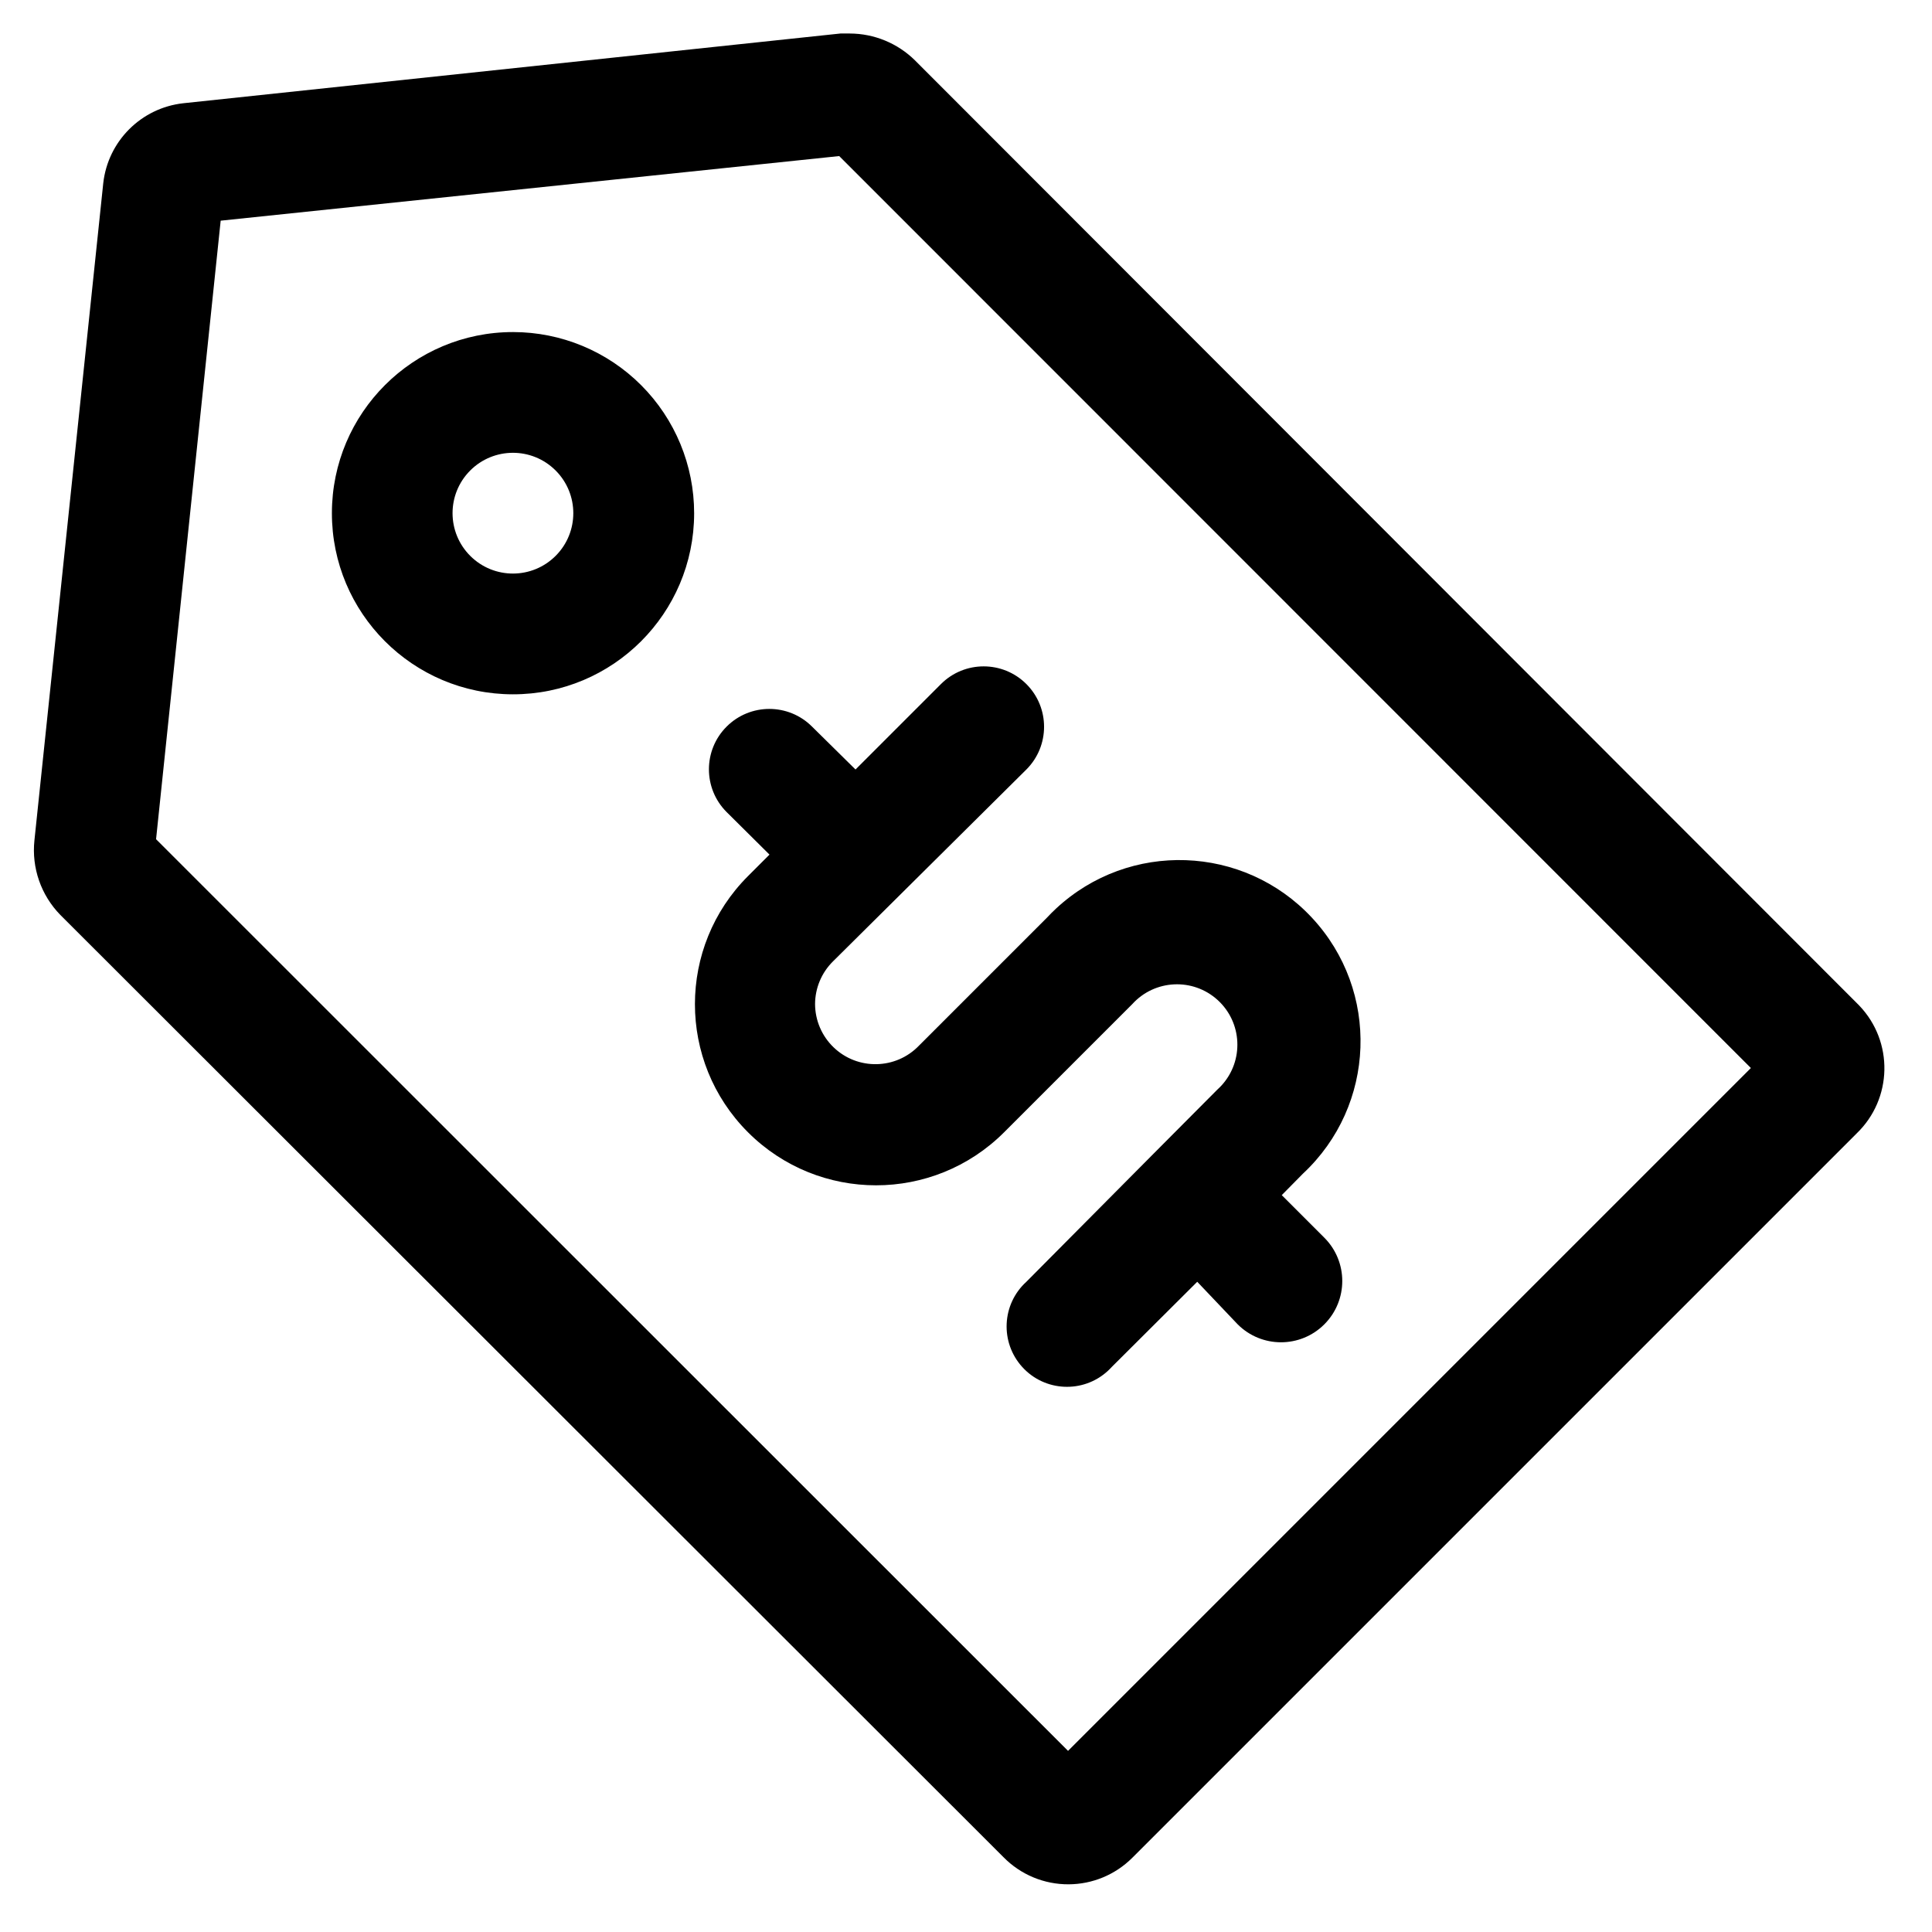 <?xml version="1.0" encoding="utf-8"?>
<!-- Generator: Adobe Illustrator 17.0.0, SVG Export Plug-In . SVG Version: 6.00 Build 0)  -->
<!DOCTYPE svg PUBLIC "-//W3C//DTD SVG 1.1//EN" "http://www.w3.org/Graphics/SVG/1.1/DTD/svg11.dtd">
<svg version="1.1" id="图层_1" xmlns="http://www.w3.org/2000/svg" xmlns:xlink="http://www.w3.org/1999/xlink" x="0px" y="0px"
	 width="200px" height="200px" viewBox="0 0 200 200" enable-background="new 0 0 200 200" xml:space="preserve">
<path d="M192.25,103.875L94.719,6.25c-1.799-1.775-4.223-2.773-6.75-2.781H87l-68.031,7.219c-4.357,0.485-7.797,3.924-8.281,8.281
	L3.563,87c-0.3,2.845,0.686,5.675,2.688,7.719l97.625,97.531c1.777,1.813,4.212,2.827,6.75,2.813
	c2.459-0.01,4.816-0.987,6.562-2.719l75-75c3.736-3.585,3.859-9.519,0.274-13.255C192.392,104.016,192.322,103.945,192.25,103.875
	L192.25,103.875z M110.563,181.25L16.156,86.875l6.688-64.031l64.031-6.688l94.375,94.406L110.563,181.25z"/>
<path d="M53.125,34.375c-10.355-0.009-18.757,8.378-18.767,18.733s8.378,18.757,18.733,18.767s18.757-8.378,18.766-18.733
	c0.004-4.974-1.968-9.747-5.483-13.266C62.862,36.358,58.096,34.379,53.125,34.375z M57.531,57.531
	c-2.434,2.448-6.391,2.46-8.839,0.026c-2.448-2.434-2.46-6.391-0.026-8.839s6.391-2.46,8.839-0.026
	c0.009,0.009,0.018,0.018,0.026,0.026C59.955,51.156,59.955,55.094,57.531,57.531z M84.063,75.219c-2.442-2.442-6.402-2.442-8.844,0
	s-2.442,6.402,0,8.844l4.438,4.406l-2.219,2.219c-7.326,7.318-7.333,19.19-0.015,26.517c0.005,0.005,0.01,0.01,0.015,0.015
	c7.32,7.311,19.18,7.311,26.5,0l13.281-13.281c2.322-2.554,6.275-2.741,8.829-0.419c2.554,2.322,2.741,6.275,0.419,8.829
	c-0.138,0.152-0.283,0.297-0.436,0.434l-6.594,6.625l-13.188,13.281c-2.554,2.322-2.741,6.275-0.419,8.829
	c2.322,2.554,6.275,2.741,8.829,0.419c0.152-0.138,0.296-0.283,0.434-0.435l8.844-8.813l4.187,4.406
	c2.477,2.477,6.492,2.477,8.969,0s2.477-6.492,0-8.969l-4.406-4.406l2.188-2.219c7.576-7.059,7.995-18.924,0.935-26.5
	c-7.059-7.576-18.924-7.995-26.5-0.935c-0.323,0.301-0.635,0.613-0.935,0.935l-13.25,13.25c-2.395,2.485-6.352,2.558-8.837,0.163
	c-1.216-1.172-1.906-2.786-1.913-4.475c0.007-1.655,0.67-3.24,1.844-4.406l20.031-19.875c2.442-2.442,2.442-6.402,0-8.844
	s-6.402-2.442-8.844,0l-8.844,8.844L84.063,75.219z"/>
</svg>
